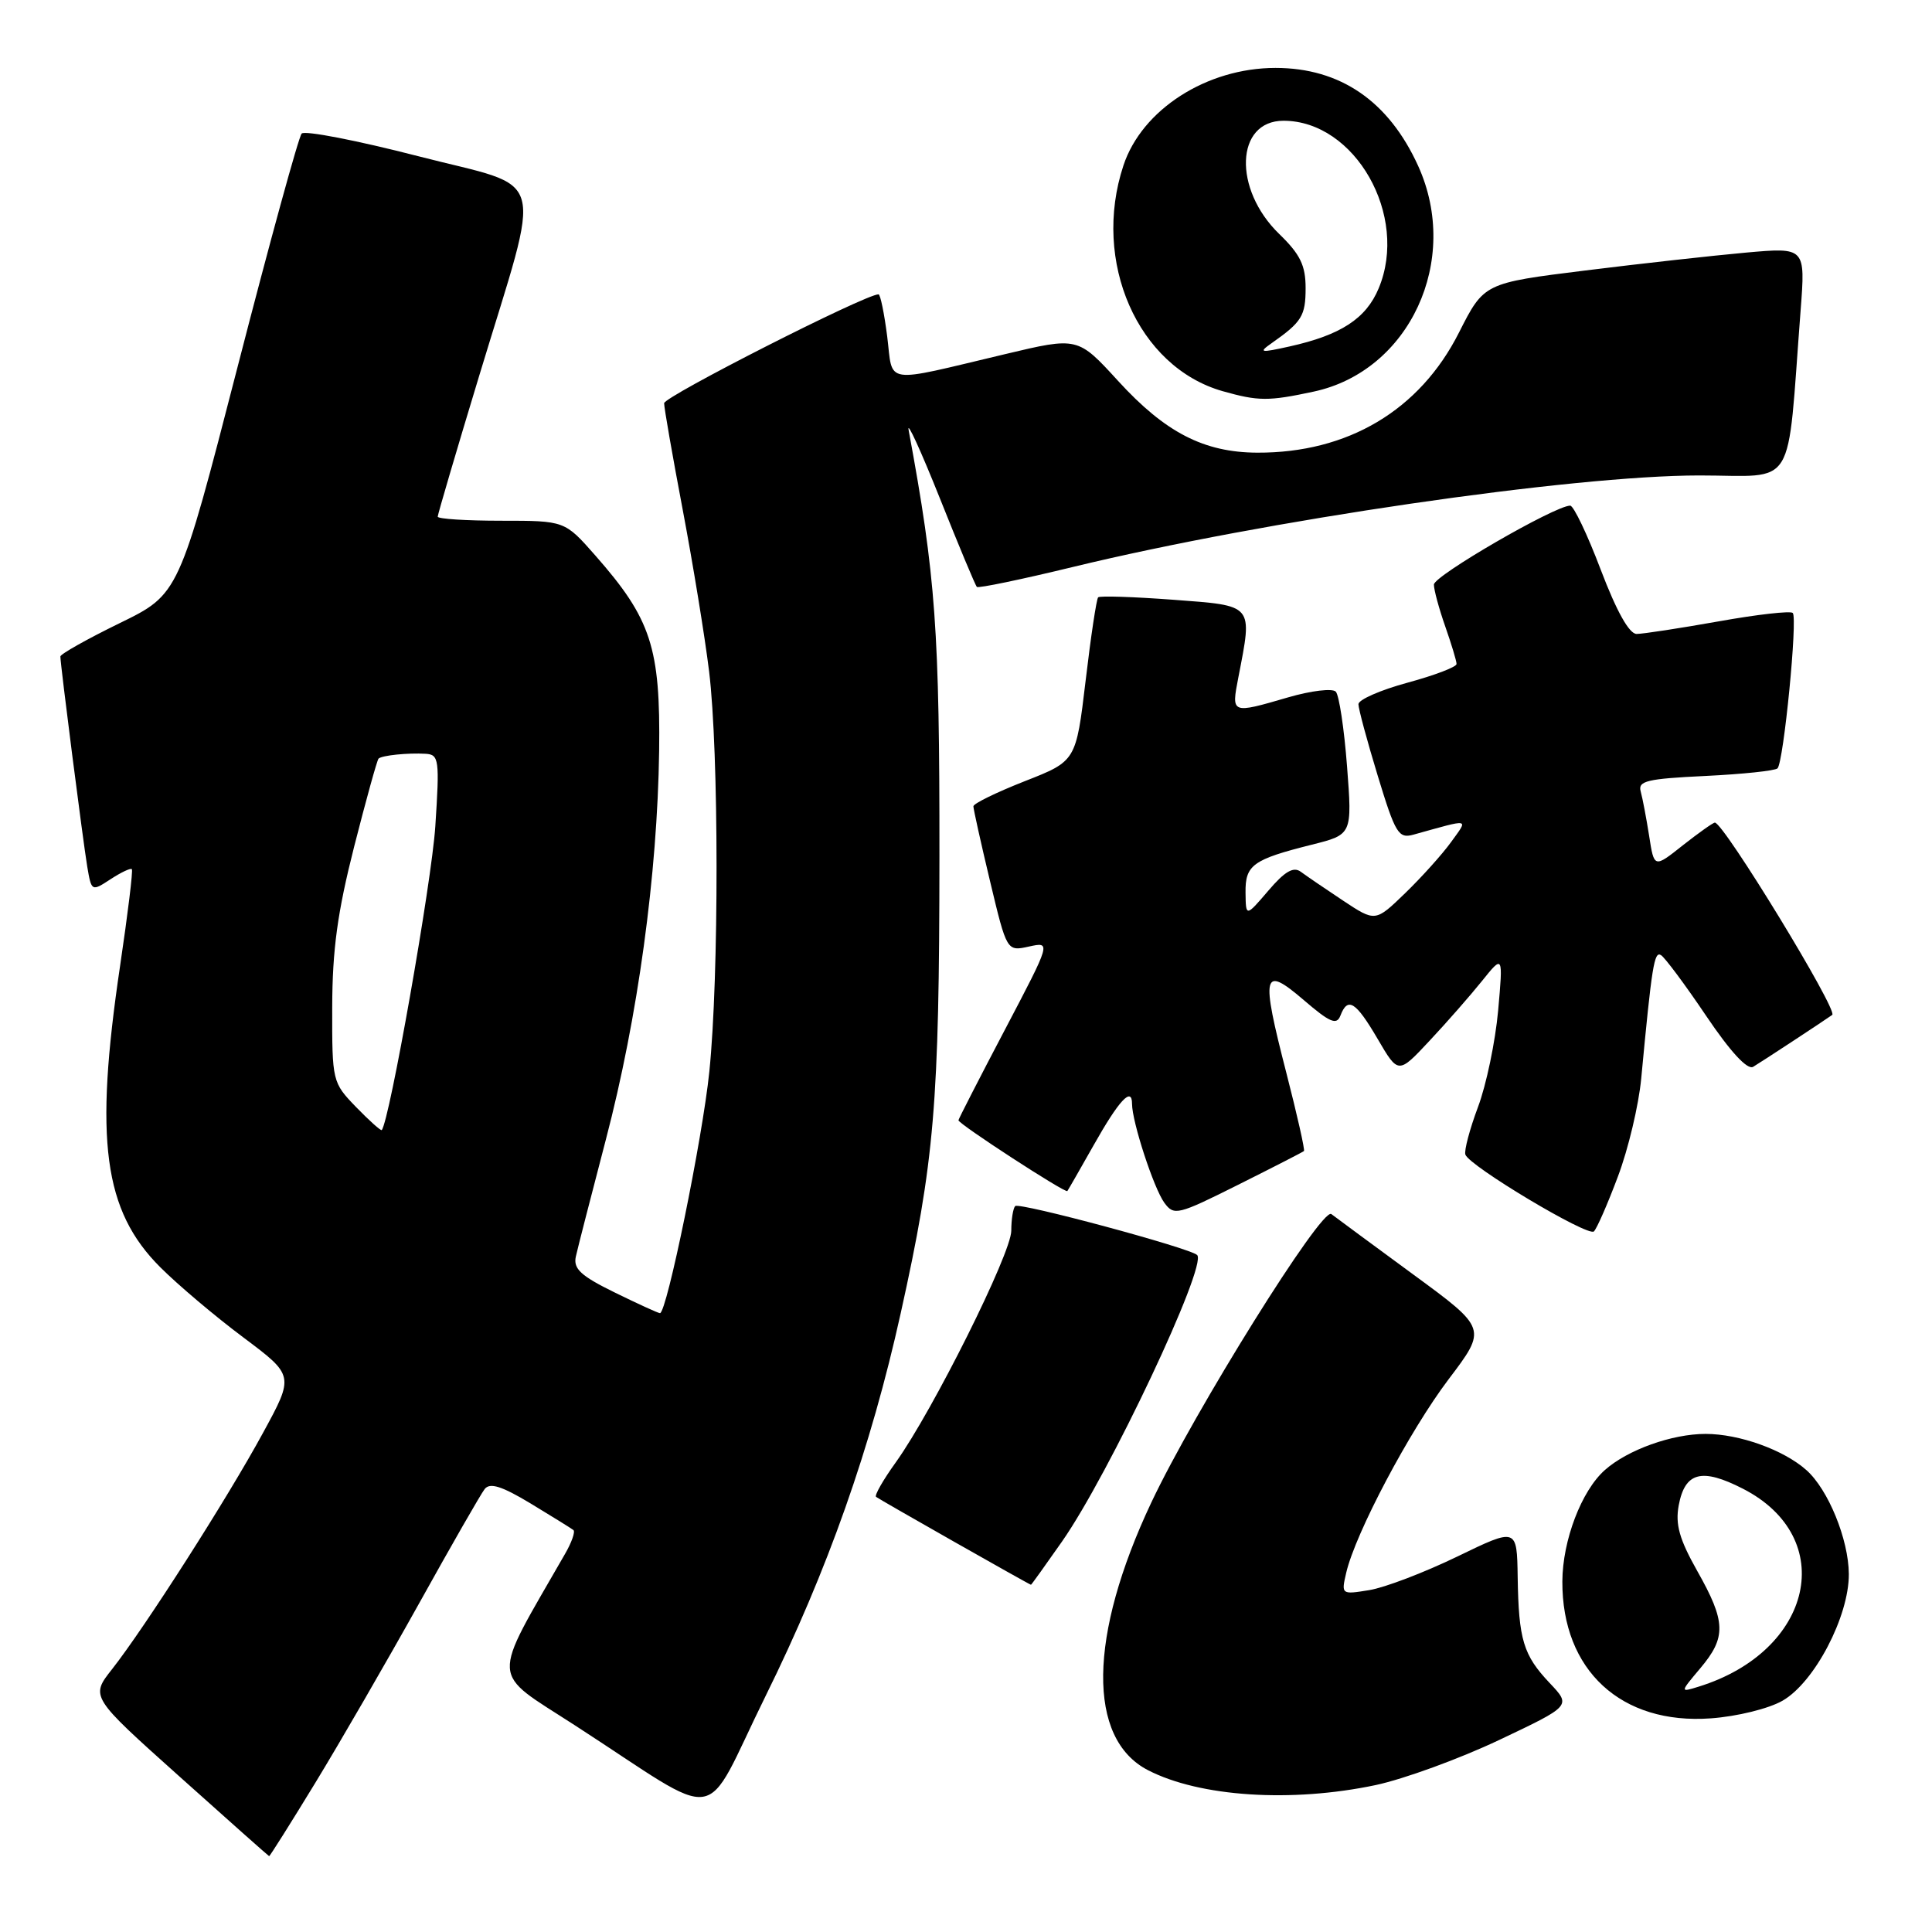 <?xml version="1.0" encoding="UTF-8" standalone="no"?>
<!DOCTYPE svg PUBLIC "-//W3C//DTD SVG 1.1//EN" "http://www.w3.org/Graphics/SVG/1.1/DTD/svg11.dtd" >
<svg xmlns="http://www.w3.org/2000/svg" xmlns:xlink="http://www.w3.org/1999/xlink" version="1.1" viewBox="0 0 256 256">
 <g >
 <path fill="currentColor"
d=" M 41.77 236.25 C 45.04 230.89 51.22 220.20 55.51 212.50 C 59.79 204.80 63.71 197.96 64.22 197.31 C 64.91 196.42 66.48 196.91 70.33 199.23 C 73.17 200.95 75.72 202.53 75.98 202.74 C 76.25 202.95 75.75 204.38 74.87 205.90 C 64.96 223.17 64.86 221.29 76.14 228.59 C 96.29 241.62 92.85 242.15 101.44 224.74 C 109.66 208.10 115.40 191.84 119.35 174.00 C 123.83 153.81 124.46 146.32 124.48 113.50 C 124.50 83.37 124.00 76.48 120.40 57.00 C 120.14 55.62 121.99 59.66 124.51 65.96 C 127.02 72.26 129.24 77.58 129.44 77.77 C 129.63 77.97 135.35 76.78 142.15 75.13 C 167.65 68.94 208.27 63.01 225.15 63.00 C 238.21 63.00 236.73 65.40 238.59 41.14 C 239.23 32.77 239.23 32.77 231.36 33.47 C 227.04 33.86 217.46 34.92 210.07 35.84 C 196.64 37.51 196.64 37.51 193.31 44.09 C 188.11 54.37 178.59 60.03 166.59 59.98 C 159.52 59.95 154.39 57.30 148.15 50.47 C 142.81 44.63 142.81 44.63 133.16 46.93 C 116.81 50.81 118.36 51.04 117.56 44.59 C 117.17 41.52 116.65 39.00 116.41 39.00 C 114.65 39.00 88.00 52.54 88.00 53.43 C 88.00 54.05 89.11 60.40 90.46 67.53 C 91.81 74.66 93.39 84.31 93.96 88.97 C 95.26 99.59 95.28 129.42 93.99 142.00 C 93.09 150.83 88.35 174.00 87.45 174.00 C 87.22 174.00 84.53 172.77 81.45 171.26 C 76.96 169.06 75.95 168.12 76.30 166.51 C 76.54 165.40 78.34 158.43 80.28 151.00 C 84.51 134.86 87.11 115.90 87.34 99.50 C 87.52 85.80 86.29 82.02 78.87 73.59 C 74.83 69.00 74.83 69.00 66.42 69.00 C 61.79 69.00 58.00 68.76 58.00 68.46 C 58.00 68.17 60.48 59.73 63.52 49.71 C 71.91 22.01 72.79 25.18 55.43 20.70 C 47.32 18.61 40.37 17.26 39.97 17.70 C 39.57 18.14 35.75 32.05 31.48 48.62 C 23.71 78.74 23.71 78.74 15.86 82.57 C 11.54 84.68 8.00 86.67 8.00 86.99 C 8.00 88.05 10.99 111.40 11.56 114.83 C 12.12 118.13 12.14 118.14 14.65 116.50 C 16.04 115.59 17.31 114.99 17.47 115.17 C 17.64 115.35 16.93 121.12 15.91 128.00 C 12.48 151.09 13.72 160.41 21.24 167.92 C 23.58 170.26 28.54 174.45 32.25 177.22 C 38.99 182.27 38.99 182.27 34.84 189.88 C 30.14 198.53 19.17 215.68 14.86 221.16 C 11.97 224.82 11.97 224.82 23.74 235.36 C 30.21 241.16 35.57 245.92 35.66 245.95 C 35.75 245.98 38.50 241.61 41.77 236.25 Z  M 182.29 236.53 C 186.03 235.73 193.39 233.05 198.64 230.56 C 208.20 226.03 208.20 226.03 205.35 223.02 C 201.84 219.31 201.23 217.28 201.10 208.96 C 201.00 202.42 201.00 202.42 193.08 206.26 C 188.72 208.37 183.48 210.37 181.43 210.70 C 177.74 211.30 177.71 211.28 178.38 208.40 C 179.60 203.15 186.76 189.62 191.94 182.77 C 197.04 176.04 197.04 176.04 187.27 168.88 C 181.90 164.94 177.01 161.33 176.41 160.87 C 175.16 159.90 158.28 186.96 152.55 199.10 C 144.21 216.79 144.04 230.38 152.10 234.55 C 158.96 238.10 171.12 238.89 182.29 236.53 Z  M 236.20 225.35 C 240.43 222.93 245.01 214.18 244.98 208.57 C 244.95 203.98 242.25 197.36 239.35 194.79 C 236.34 192.11 230.45 190.00 226.00 190.00 C 221.55 190.00 215.66 192.11 212.65 194.79 C 209.55 197.54 207.05 204.10 207.02 209.54 C 206.97 221.33 214.82 228.56 226.70 227.69 C 230.17 227.44 234.36 226.41 236.20 225.35 Z  M 140.73 204.25 C 146.95 195.35 160.01 167.67 158.63 166.30 C 157.72 165.38 135.05 159.28 134.52 159.81 C 134.24 160.10 134.00 161.57 134.00 163.08 C 134.00 166.08 123.61 186.90 118.71 193.75 C 117.03 196.08 115.85 198.15 116.08 198.34 C 116.48 198.67 136.39 209.97 136.61 209.99 C 136.66 210.00 138.52 207.41 140.73 204.25 Z  M 214.38 155.90 C 215.75 152.28 217.14 146.43 217.47 142.91 C 218.88 127.95 219.19 126.00 220.09 126.56 C 220.61 126.88 223.30 130.49 226.07 134.60 C 229.28 139.36 231.53 141.80 232.30 141.36 C 233.25 140.80 241.59 135.33 242.78 134.48 C 243.59 133.90 228.39 109.00 227.23 109.00 C 226.99 109.00 225.08 110.36 222.98 112.01 C 219.18 115.03 219.18 115.03 218.52 110.76 C 218.15 108.42 217.65 105.77 217.40 104.87 C 217.01 103.48 218.23 103.19 225.95 102.82 C 230.90 102.58 235.21 102.13 235.53 101.81 C 236.34 101.00 238.22 81.88 237.55 81.22 C 237.25 80.92 232.82 81.42 227.70 82.34 C 222.57 83.25 217.70 84.00 216.86 84.00 C 215.88 84.00 214.21 81.02 212.11 75.50 C 210.34 70.82 208.51 67.00 208.06 67.00 C 206.05 67.00 190.00 76.29 190.00 77.46 C 190.00 78.17 190.68 80.66 191.50 83.00 C 192.32 85.34 193.00 87.58 193.00 87.98 C 193.00 88.38 190.07 89.49 186.50 90.46 C 182.93 91.43 180.00 92.71 180.00 93.31 C 180.00 93.91 181.15 98.18 182.56 102.80 C 184.90 110.48 185.31 111.15 187.31 110.59 C 194.99 108.46 194.58 108.37 192.26 111.60 C 191.11 113.19 188.38 116.23 186.20 118.34 C 182.24 122.17 182.24 122.17 177.97 119.34 C 175.62 117.78 173.10 116.06 172.37 115.52 C 171.39 114.79 170.24 115.46 168.06 118.02 C 165.08 121.50 165.08 121.50 165.04 118.29 C 164.99 114.61 165.99 113.89 173.84 111.92 C 179.18 110.58 179.18 110.58 178.49 101.54 C 178.11 96.57 177.44 92.12 177.00 91.65 C 176.56 91.18 173.72 91.52 170.70 92.40 C 163.11 94.61 163.15 94.62 164.09 89.75 C 165.98 79.99 166.22 80.28 155.46 79.47 C 150.21 79.08 145.73 78.93 145.51 79.15 C 145.29 79.37 144.54 84.34 143.85 90.20 C 142.58 100.85 142.58 100.85 135.79 103.51 C 132.06 104.98 128.99 106.47 128.98 106.84 C 128.98 107.20 129.97 111.68 131.19 116.78 C 133.41 126.07 133.41 126.07 136.35 125.42 C 139.28 124.78 139.28 124.78 133.14 136.47 C 129.76 142.90 127.00 148.29 127.00 148.44 C 127.00 148.93 141.18 158.15 141.43 157.82 C 141.56 157.64 143.12 154.92 144.90 151.77 C 148.26 145.80 150.00 143.92 150.00 146.26 C 150.00 148.64 152.88 157.45 154.28 159.37 C 155.56 161.12 156.05 161.00 164.06 156.99 C 168.70 154.67 172.62 152.66 172.78 152.52 C 172.93 152.39 171.88 147.73 170.45 142.17 C 167.04 128.94 167.30 127.84 172.75 132.51 C 176.22 135.49 177.11 135.87 177.61 134.58 C 178.58 132.04 179.64 132.70 182.55 137.67 C 185.28 142.34 185.28 142.34 189.41 137.92 C 191.69 135.49 194.81 131.93 196.36 130.00 C 199.17 126.50 199.17 126.50 198.51 133.92 C 198.14 138.00 196.95 143.74 195.84 146.69 C 194.74 149.63 193.99 152.46 194.17 152.99 C 194.69 154.51 210.42 163.92 211.20 163.17 C 211.59 162.80 213.02 159.53 214.38 155.90 Z  M 174.07 51.89 C 186.78 49.17 193.58 34.49 187.92 22.00 C 184.02 13.41 177.60 9.00 169.01 9.00 C 159.90 9.00 151.31 14.51 148.86 21.93 C 144.64 34.67 150.77 48.63 162.00 51.83 C 166.74 53.17 168.07 53.18 174.07 51.89 Z  M 47.18 146.69 C 44.04 143.44 44.00 143.29 44.02 133.45 C 44.04 125.81 44.72 120.87 46.93 112.17 C 48.52 105.94 49.97 100.70 50.16 100.52 C 50.61 100.09 54.03 99.74 56.40 99.88 C 58.17 99.99 58.26 100.64 57.68 109.51 C 57.19 116.95 51.60 148.63 50.58 149.74 C 50.46 149.86 48.93 148.49 47.18 146.69 Z  M 225.30 221.05 C 228.76 216.95 228.70 214.90 224.91 208.19 C 222.52 203.95 221.97 202.00 222.44 199.46 C 223.27 195.05 225.49 194.47 230.94 197.26 C 243.64 203.76 240.27 218.80 225.05 223.50 C 222.60 224.26 222.60 224.26 225.30 221.05 Z  M 168.50 45.47 C 172.50 42.66 173.00 41.86 173.00 38.16 C 173.00 35.17 172.28 33.69 169.51 31.01 C 163.36 25.05 163.70 16.00 170.07 16.00 C 179.56 16.00 186.71 28.59 182.68 38.21 C 181.01 42.22 177.66 44.40 170.86 45.91 C 166.99 46.77 166.72 46.72 168.50 45.47 Z "/>
</g>
</svg>